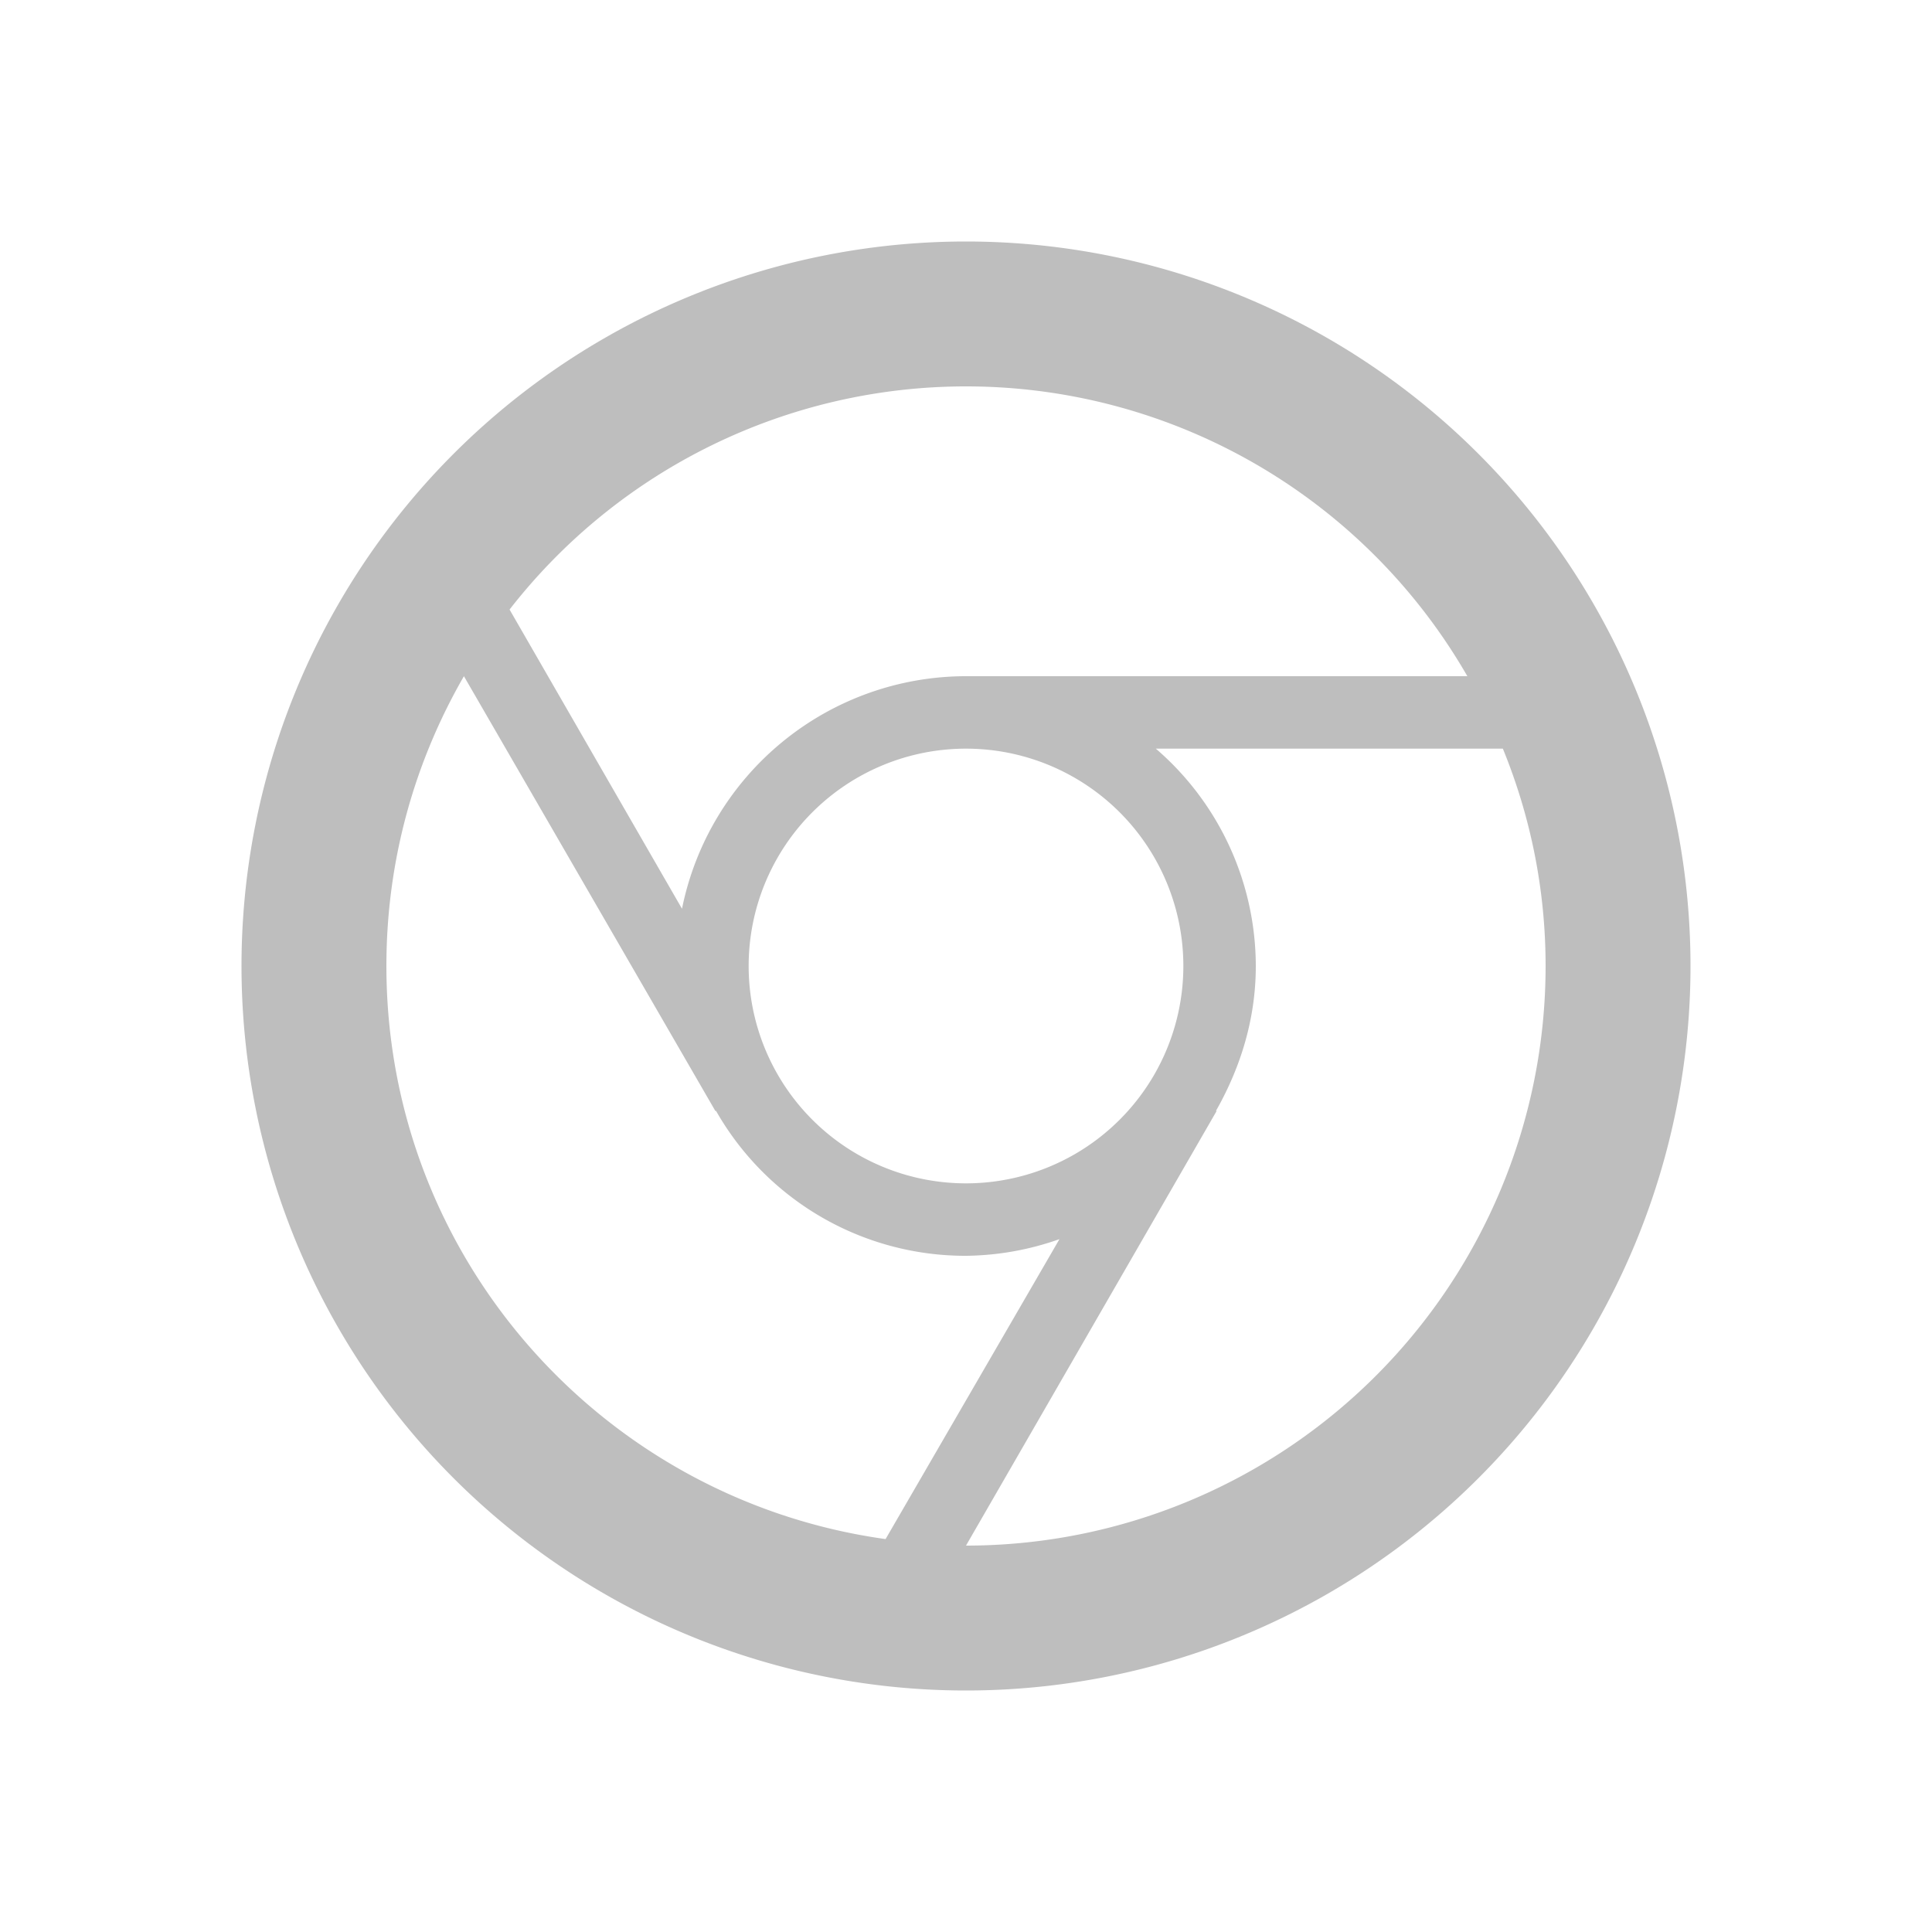 <svg xmlns="http://www.w3.org/2000/svg" viewBox="0 0 24 24">
  <path fill="#bebebe" d="M12 19.2l3.114-5.4h-.009c.306-.54.495-1.143.495-1.8a3.57 3.57 0 0 0-1.242-2.7h4.311c.342.837.531 1.746.531 2.7a7.2 7.2 0 0 1-7.2 7.2M4.8 12c0-1.314.351-2.538.963-3.6l3.123 5.4h.009A3.564 3.564 0 0 0 12 15.6a3.58 3.58 0 0 0 1.161-.207l-2.16 3.726C7.5 18.633 4.8 15.636 4.8 12m9.9 0a2.7 2.7 0 0 1-2.7 2.7A2.7 2.7 0 0 1 9.3 12 2.7 2.7 0 0 1 12 9.3a2.7 2.7 0 0 1 2.7 2.7M12 4.8a7.183 7.183 0 0 1 6.228 3.6H12a3.601 3.601 0 0 0-3.528 2.889L6.33 7.572A7.183 7.183 0 0 1 12 4.8M12 3a9 9 0 0 0-9 9 9 9 0 0 0 9 9 9 9 0 0 0 9-9 9 9 0 0 0-9-9z"/>
</svg>
